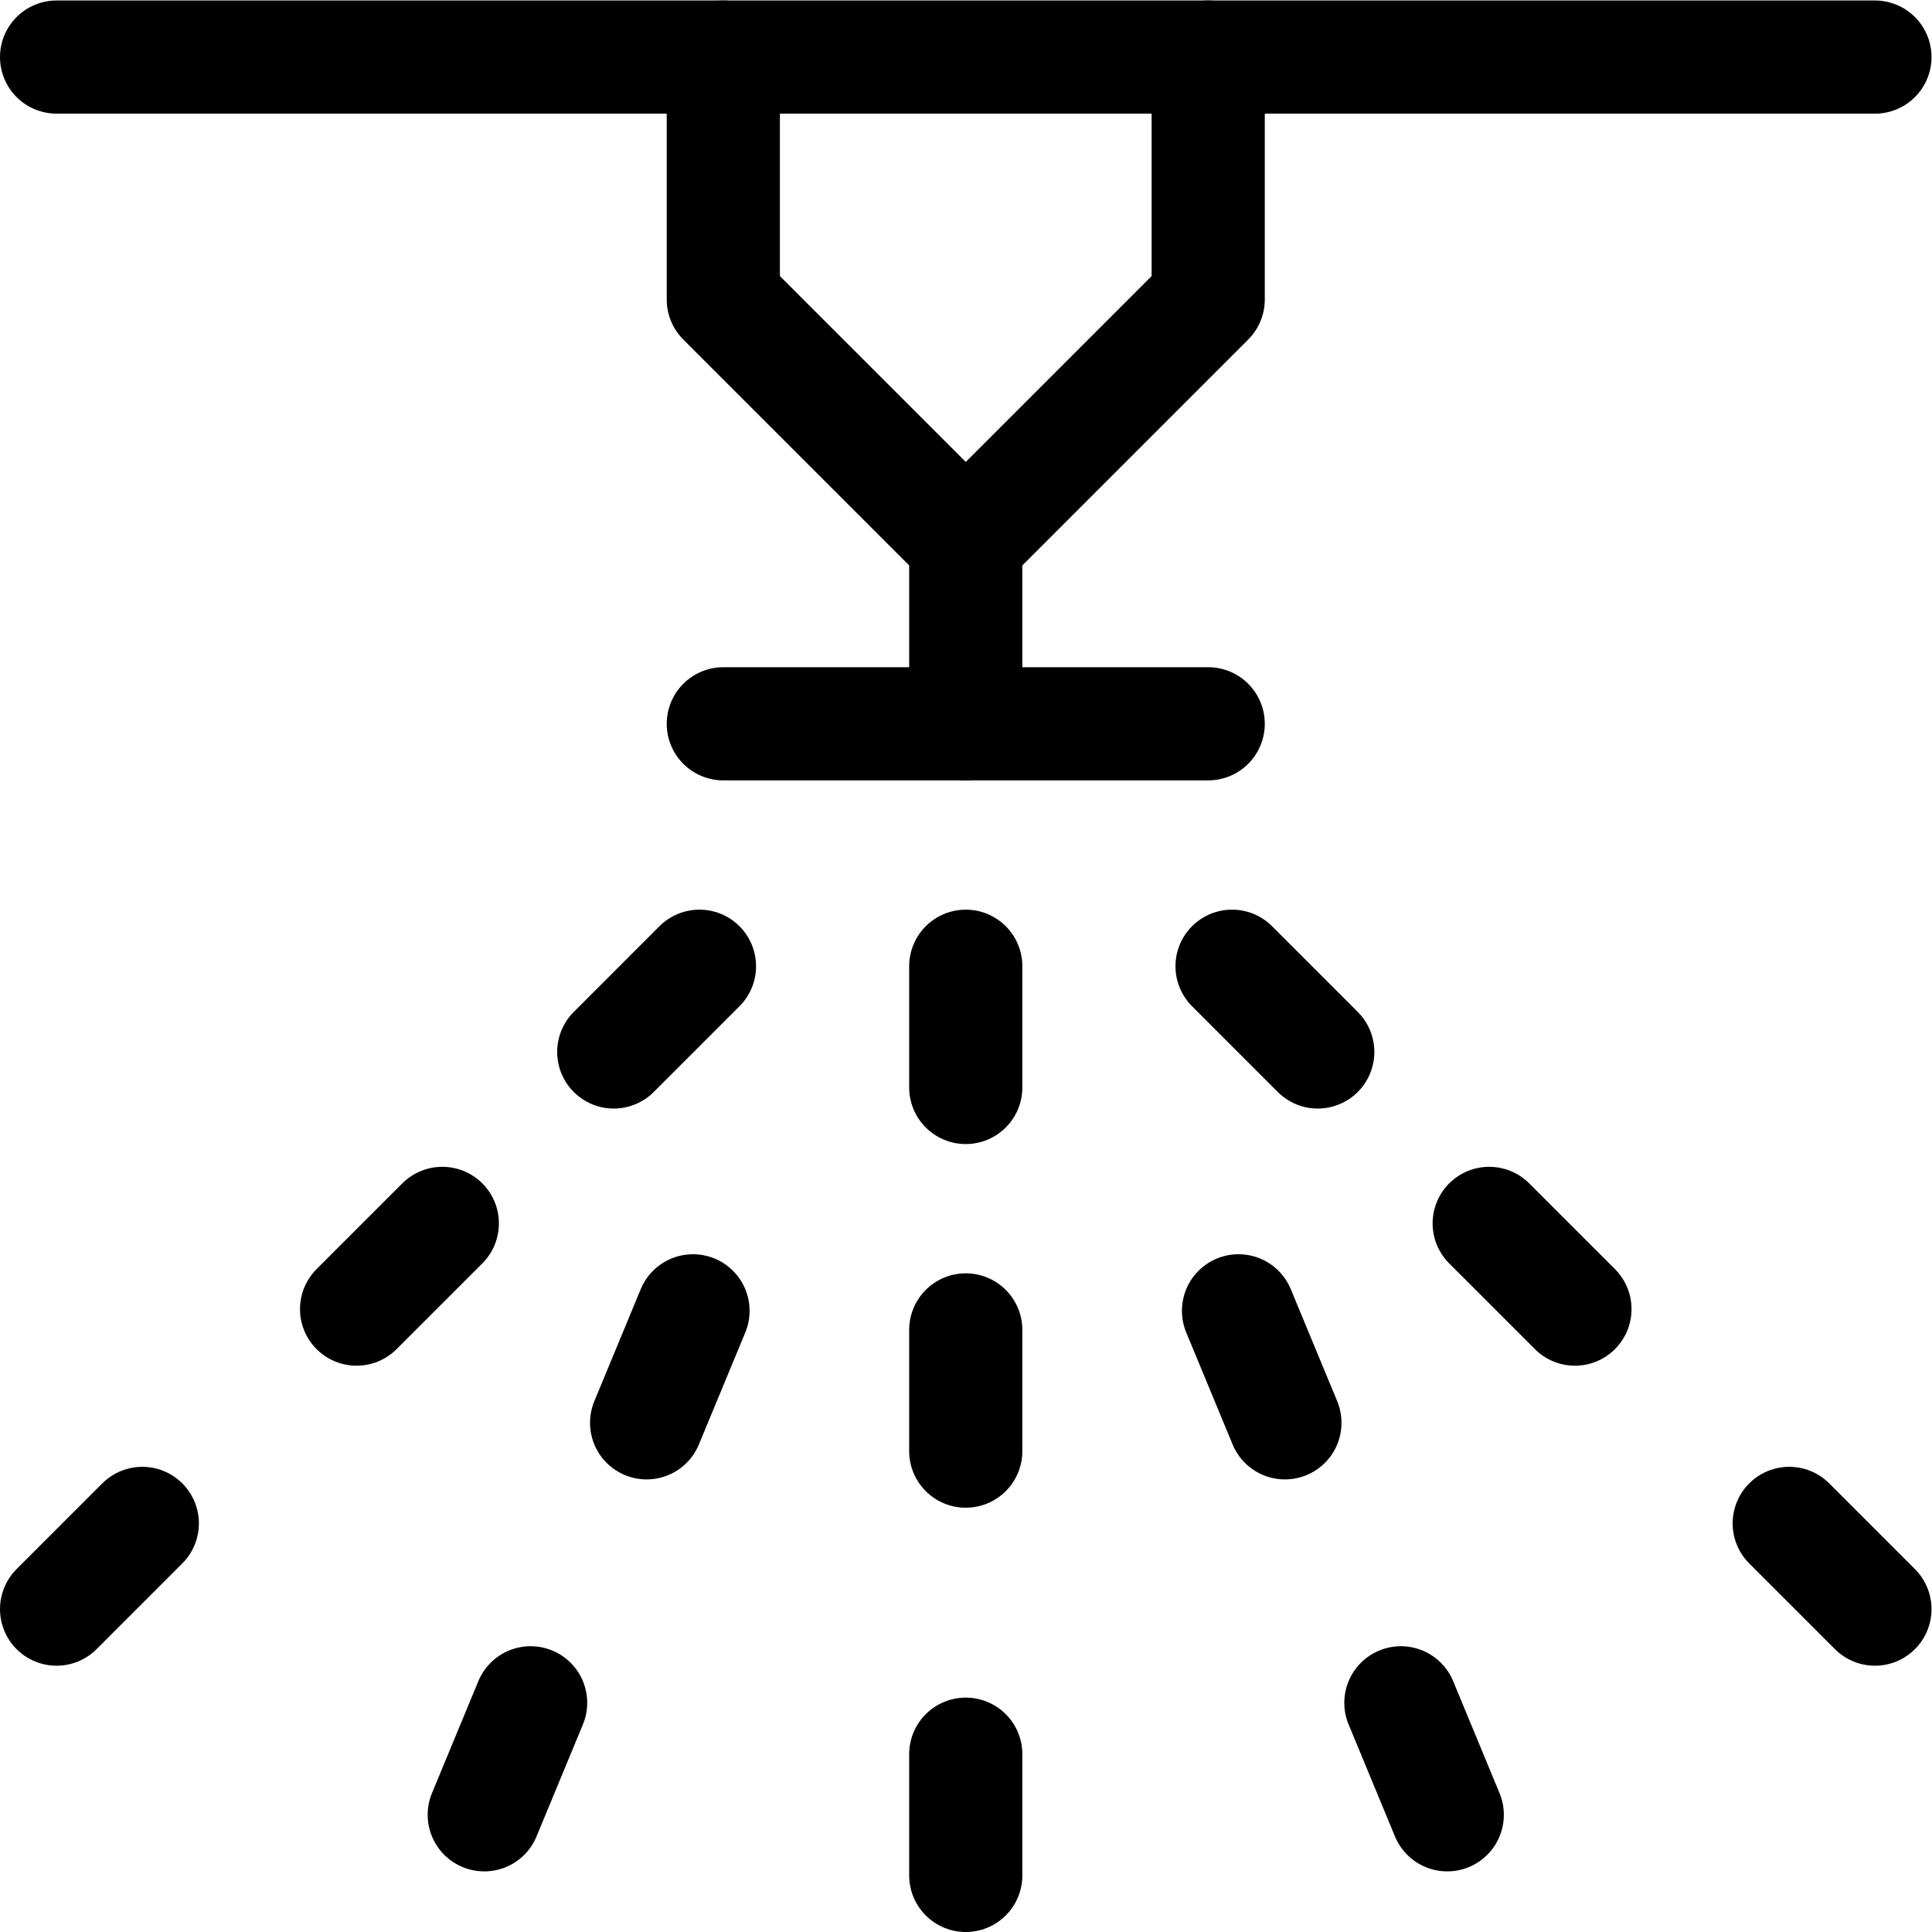 <?xml version="1.0" encoding="UTF-8" standalone="no"?>
<!-- Created with Inkscape (http://www.inkscape.org/) -->

<svg
   version="1.1"
   id="svg1347"
   xml:space="preserve"
   width="682.667"
   height="682.667"
   viewBox="0 0 682.667 682.667"
   xmlns="http://www.w3.org/2000/svg"
   xmlns:svg="http://www.w3.org/2000/svg"><defs
     id="defs1351"><clipPath
       clipPathUnits="userSpaceOnUse"
       id="clipPath1361"><path
         d="M 0,512 H 512 V 0 H 0 Z"
         id="path1359" /></clipPath><clipPath
       clipPathUnits="userSpaceOnUse"
       id="clipPath1377"><path
         d="M 0,512 H 512 V 0 H 0 Z"
         id="path1375" /></clipPath><clipPath
       clipPathUnits="userSpaceOnUse"
       id="clipPath1397"><path
         d="M 0,512 H 512 V 0 H 0 Z"
         id="path1395" /></clipPath><clipPath
       clipPathUnits="userSpaceOnUse"
       id="clipPath1413"><path
         d="M 0,512 H 512 V 0 H 0 Z"
         id="path1411" /></clipPath><clipPath
       clipPathUnits="userSpaceOnUse"
       id="clipPath1445"><path
         d="M 0,512 H 512 V 0 H 0 Z"
         id="path1443" /></clipPath></defs><g
     id="g1353"
     transform="matrix(1.333,0,0,-1.333,0,682.667)"><g
       id="g1355"><g
         id="g1357"
         clip-path="url(#clipPath1361)"><g
           id="g1363"
           transform="translate(191.733,497)"><path
             d="m 0,0 v -64.267 l 64.267,-64.266 64.266,64.266 V 0"
             style="fill:none;stroke:#000000;stroke-width:30;stroke-linecap:round;stroke-linejoin:round;stroke-miterlimit:10;stroke-dasharray:none;stroke-opacity:1"
             id="path1365" /></g></g></g><g
       id="g1367"
       transform="translate(256,320.267)"><path
         d="M 0,0 V 48.2"
         style="fill:none;stroke:#000000;stroke-width:30;stroke-linecap:round;stroke-linejoin:round;stroke-miterlimit:10;stroke-dasharray:none;stroke-opacity:1"
         id="path1369" /></g><g
       id="g1371"><g
         id="g1373"
         clip-path="url(#clipPath1377)"><g
           id="g1379"
           transform="translate(15,497)"><path
             d="M 0,0 H 482"
             style="fill:none;stroke:#000000;stroke-width:30;stroke-linecap:round;stroke-linejoin:round;stroke-miterlimit:10;stroke-dasharray:none;stroke-opacity:1"
             id="path1381" /></g></g></g><g
       id="g1383"
       transform="translate(191.733,320.267)"><path
         d="M 0,0 H 128.533"
         style="fill:none;stroke:#000000;stroke-width:30;stroke-linecap:round;stroke-linejoin:round;stroke-miterlimit:10;stroke-dasharray:none;stroke-opacity:1"
         id="path1385" /></g><g
       id="g1387"
       transform="translate(256,256)"><path
         d="M 0,0 V -32.133"
         style="fill:none;stroke:#000000;stroke-width:30;stroke-linecap:round;stroke-linejoin:round;stroke-miterlimit:10;stroke-dasharray:none;stroke-opacity:1"
         id="path1389" /></g><g
       id="g1391"><g
         id="g1393"
         clip-path="url(#clipPath1397)"><g
           id="g1399"
           transform="translate(256,47.133)"><path
             d="M 0,0 V -32.133"
             style="fill:none;stroke:#000000;stroke-width:30;stroke-linecap:round;stroke-linejoin:round;stroke-miterlimit:10;stroke-dasharray:none;stroke-opacity:1"
             id="path1401" /></g></g></g><g
       id="g1403"
       transform="translate(256,159.6)"><path
         d="M 0,0 V -32.133"
         style="fill:none;stroke:#000000;stroke-width:30;stroke-linecap:round;stroke-linejoin:round;stroke-miterlimit:10;stroke-dasharray:none;stroke-opacity:1"
         id="path1405" /></g><g
       id="g1407"><g
         id="g1409"
         clip-path="url(#clipPath1413)"><g
           id="g1415"
           transform="translate(140.657,60.754)"><path
             d="M 0,0 -12.291,-29.687"
             style="fill:none;stroke:#000000;stroke-width:30;stroke-linecap:round;stroke-linejoin:round;stroke-miterlimit:10;stroke-dasharray:none;stroke-opacity:1"
             id="path1417" /></g><g
           id="g1419"
           transform="translate(371.343,60.754)"><path
             d="M 0,0 12.291,-29.687"
             style="fill:none;stroke:#000000;stroke-width:30;stroke-linecap:round;stroke-linejoin:round;stroke-miterlimit:10;stroke-dasharray:none;stroke-opacity:1"
             id="path1421" /></g></g></g><g
       id="g1423"
       transform="translate(183.7,164.659)"><path
         d="M 0,0 -12.299,-29.687"
         style="fill:none;stroke:#000000;stroke-width:30;stroke-linecap:round;stroke-linejoin:round;stroke-miterlimit:10;stroke-dasharray:none;stroke-opacity:1"
         id="path1425" /></g><g
       id="g1427"
       transform="translate(328.3,164.659)"><path
         d="M 0,0 12.299,-29.687"
         style="fill:none;stroke:#000000;stroke-width:30;stroke-linecap:round;stroke-linejoin:round;stroke-miterlimit:10;stroke-dasharray:none;stroke-opacity:1"
         id="path1429" /></g><g
       id="g1431"
       transform="translate(185.411,256)"><path
         d="M 0,0 -22.718,-22.722"
         style="fill:none;stroke:#000000;stroke-width:30;stroke-linecap:round;stroke-linejoin:round;stroke-miterlimit:10;stroke-dasharray:none;stroke-opacity:1"
         id="path1433" /></g><g
       id="g1435"
       transform="translate(326.589,256)"><path
         d="M 0,0 22.718,-22.722"
         style="fill:none;stroke:#000000;stroke-width:30;stroke-linecap:round;stroke-linejoin:round;stroke-miterlimit:10;stroke-dasharray:none;stroke-opacity:1"
         id="path1437" /></g><g
       id="g1439"><g
         id="g1441"
         clip-path="url(#clipPath1445)"><g
           id="g1447"
           transform="translate(37.718,108.309)"><path
             d="M 0,0 -22.718,-22.721"
             style="fill:none;stroke:#000000;stroke-width:30;stroke-linecap:round;stroke-linejoin:round;stroke-miterlimit:10;stroke-dasharray:none;stroke-opacity:1"
             id="path1449" /></g><g
           id="g1451"
           transform="translate(474.282,108.309)"><path
             d="M 0,0 22.718,-22.721"
             style="fill:none;stroke:#000000;stroke-width:30;stroke-linecap:round;stroke-linejoin:round;stroke-miterlimit:10;stroke-dasharray:none;stroke-opacity:1"
             id="path1453" /></g></g></g><g
       id="g1455"
       transform="translate(117.248,187.835)"><path
         d="M 0,0 -22.726,-22.722"
         style="fill:none;stroke:#000000;stroke-width:30;stroke-linecap:round;stroke-linejoin:round;stroke-miterlimit:10;stroke-dasharray:none;stroke-opacity:1"
         id="path1457" /></g><g
       id="g1459"
       transform="translate(394.752,187.835)"><path
         d="M 0,0 22.726,-22.722"
         style="fill:none;stroke:#000000;stroke-width:30;stroke-linecap:round;stroke-linejoin:round;stroke-miterlimit:10;stroke-dasharray:none;stroke-opacity:1"
         id="path1461" /></g></g></svg>
